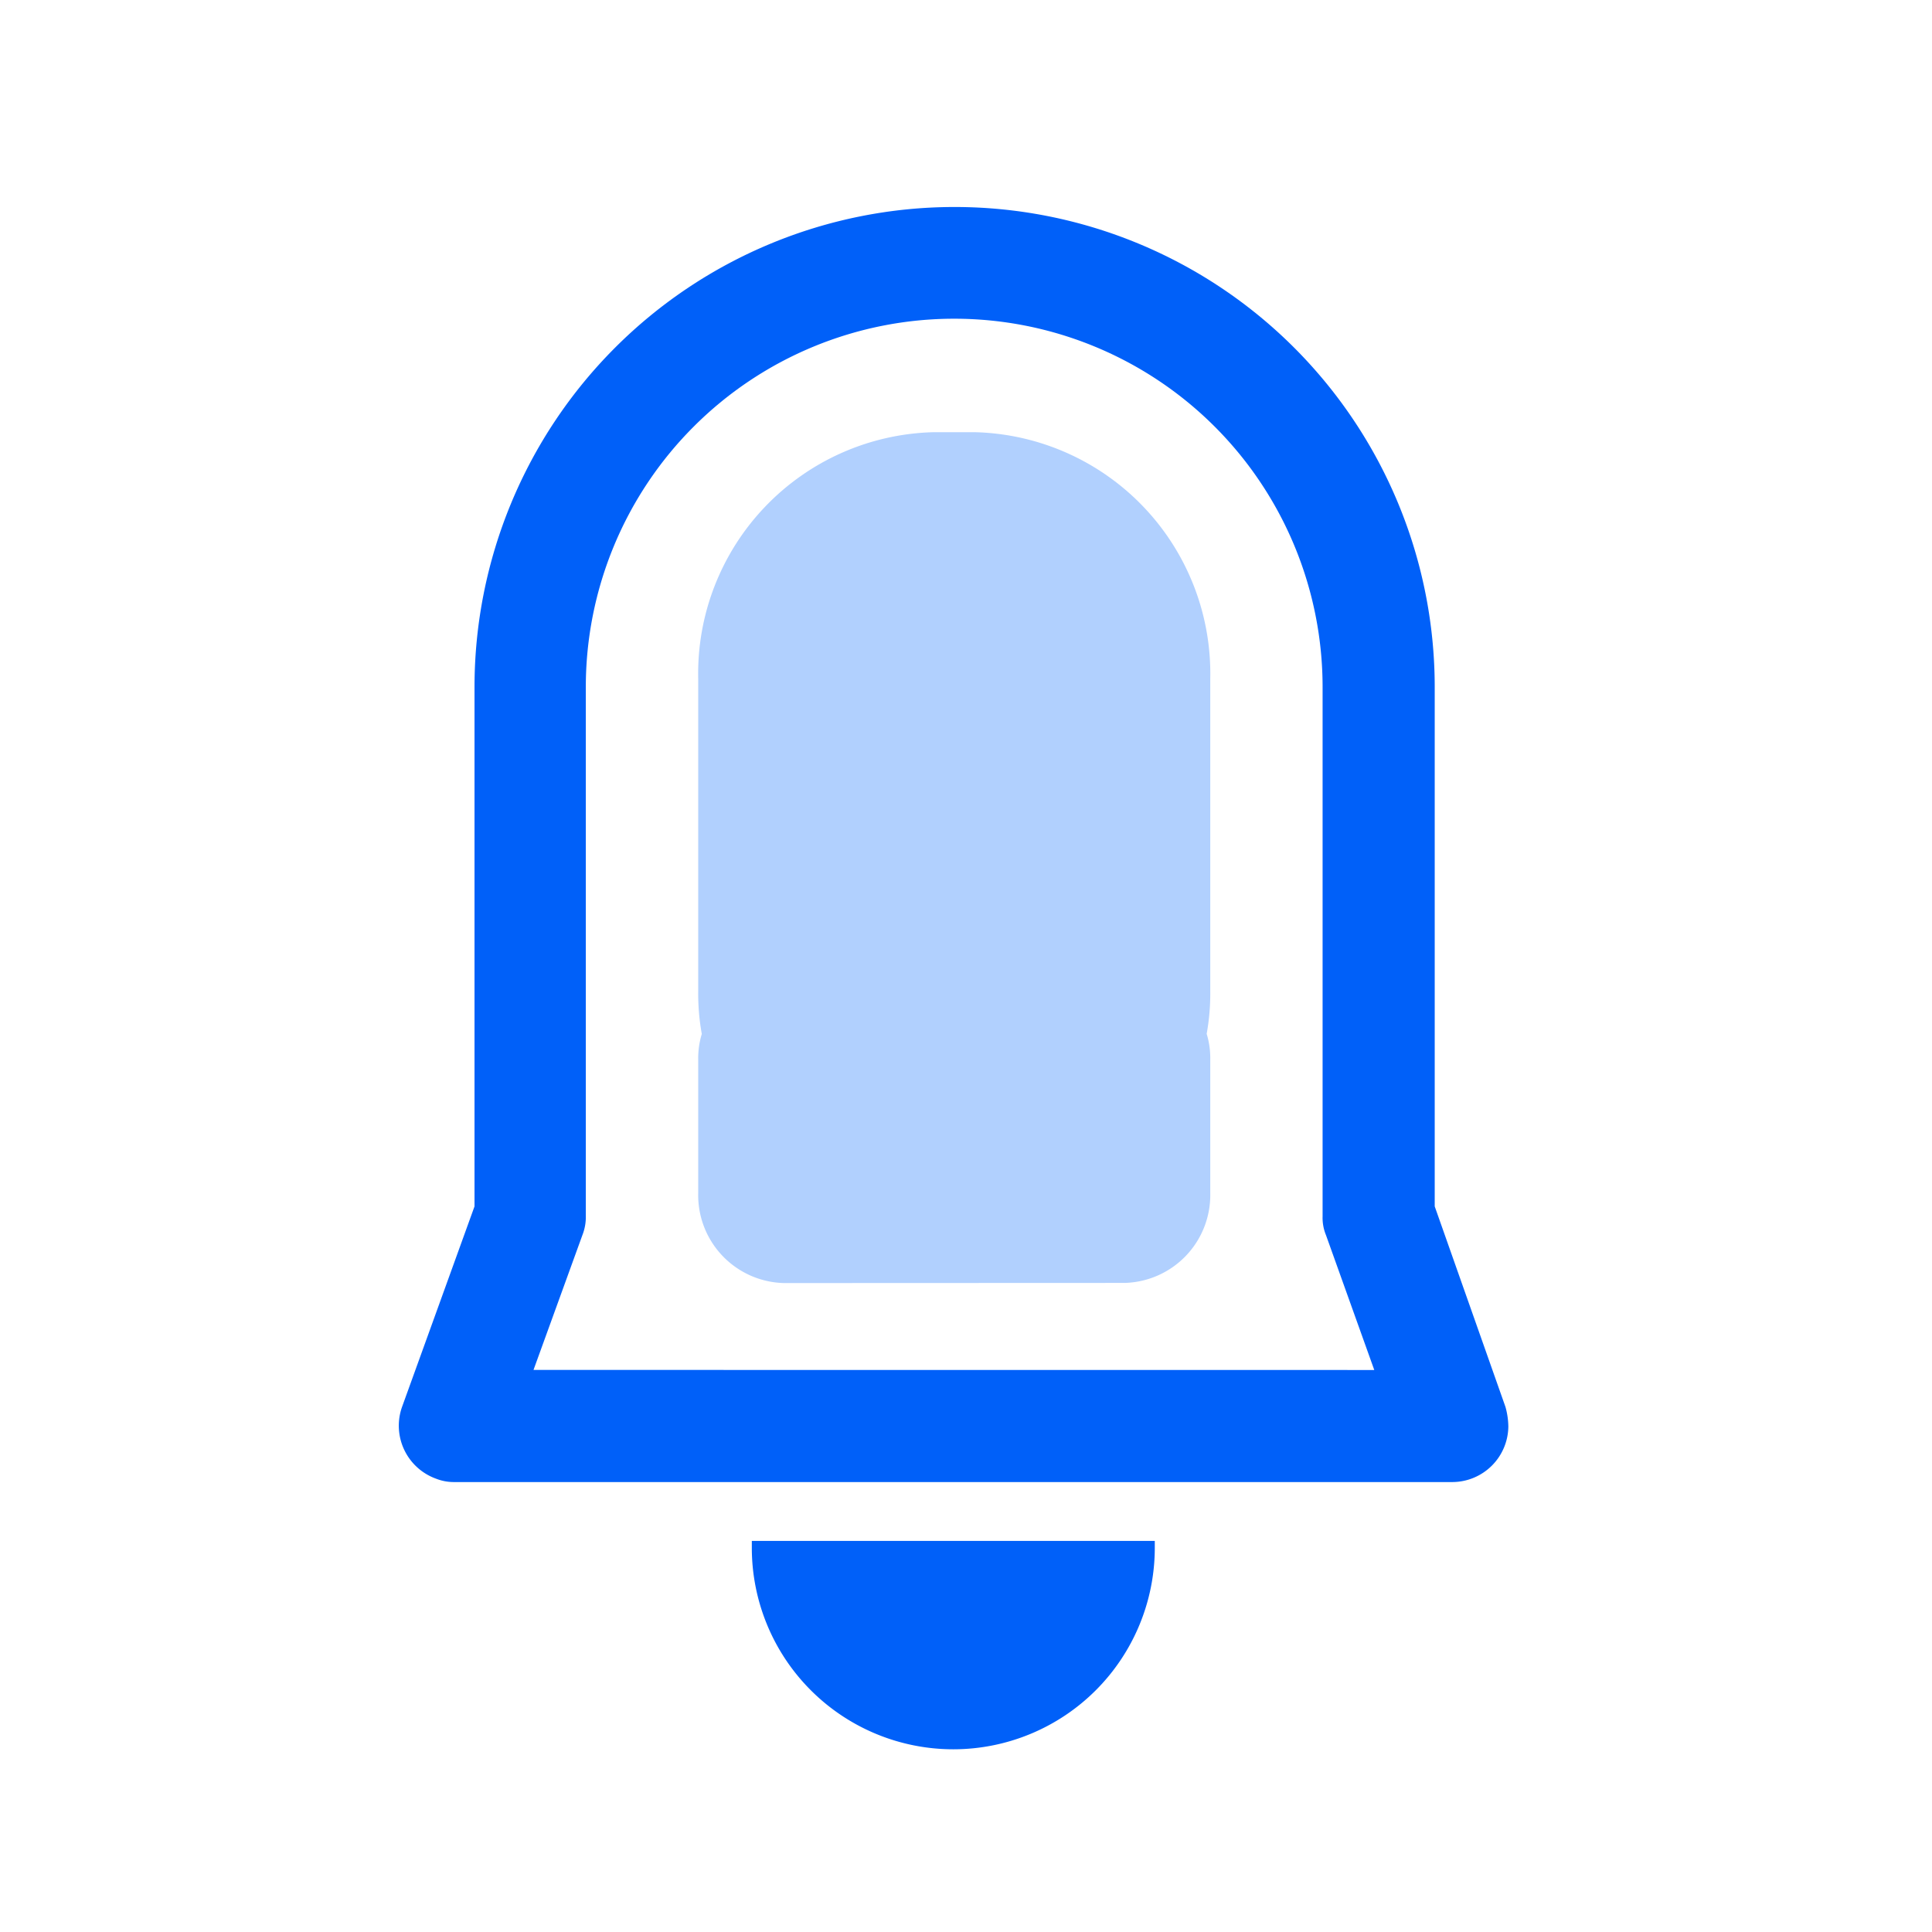 <svg xmlns="http://www.w3.org/2000/svg" width="28" height="28" viewBox="0 0 28 28">
  <defs>
    <style>
      .cls-1 {
        fill: none;
      }

      .cls-2 {
        fill: #b1d0fe;
      }

      .cls-3 {
        fill: #0060f9;
      }
    </style>
  </defs>
  <g id="组_11177" data-name="组 11177" transform="translate(19.765 -12412.865)">
    <rect id="矩形_2884" data-name="矩形 2884" class="cls-1" width="28" height="28" transform="translate(-19.765 12412.865)"/>
    <g id="组_11179" data-name="组 11179" transform="translate(-13.982 12415.871)">
      <path id="路径_50406" data-name="路径 50406" class="cls-2" d="M364.25,242.223a1.274,1.274,0,0,1-1.242-1.3v-1.943a1.2,1.2,0,0,1,.052-.367,3.251,3.251,0,0,1-.052-.611v-4.537a3.5,3.5,0,0,1,3.4-3.573h.621a3.5,3.5,0,0,1,3.4,3.573V238a3.254,3.254,0,0,1-.052.611,1.2,1.2,0,0,1,.052.367v1.943a1.274,1.274,0,0,1-1.242,1.3Z" transform="translate(-358.672 -226.634)"/>
      <path id="路径_50407" data-name="路径 50407" class="cls-3" d="M181.5,70.122l-1.026-2.908V59.688a6.958,6.958,0,0,0-13.916,0v7.526l-1.051,2.908A.816.816,0,0,0,166,71.16a.7.7,0,0,0,.269.049h14.466a.814.814,0,0,0,.806-.806A1.109,1.109,0,0,0,181.5,70.122Zm-14.087-.538.709-1.955a.717.717,0,0,0,.049-.281V59.688a5.339,5.339,0,0,1,10.678,0v7.673a.658.658,0,0,0,.049.269l.7,1.955Zm3.164,2.578a2.92,2.92,0,0,0,5.84,0v-.1h-5.84Z" transform="translate(-165.464 -52.736)"/>
    </g>
  </g>
</svg>

